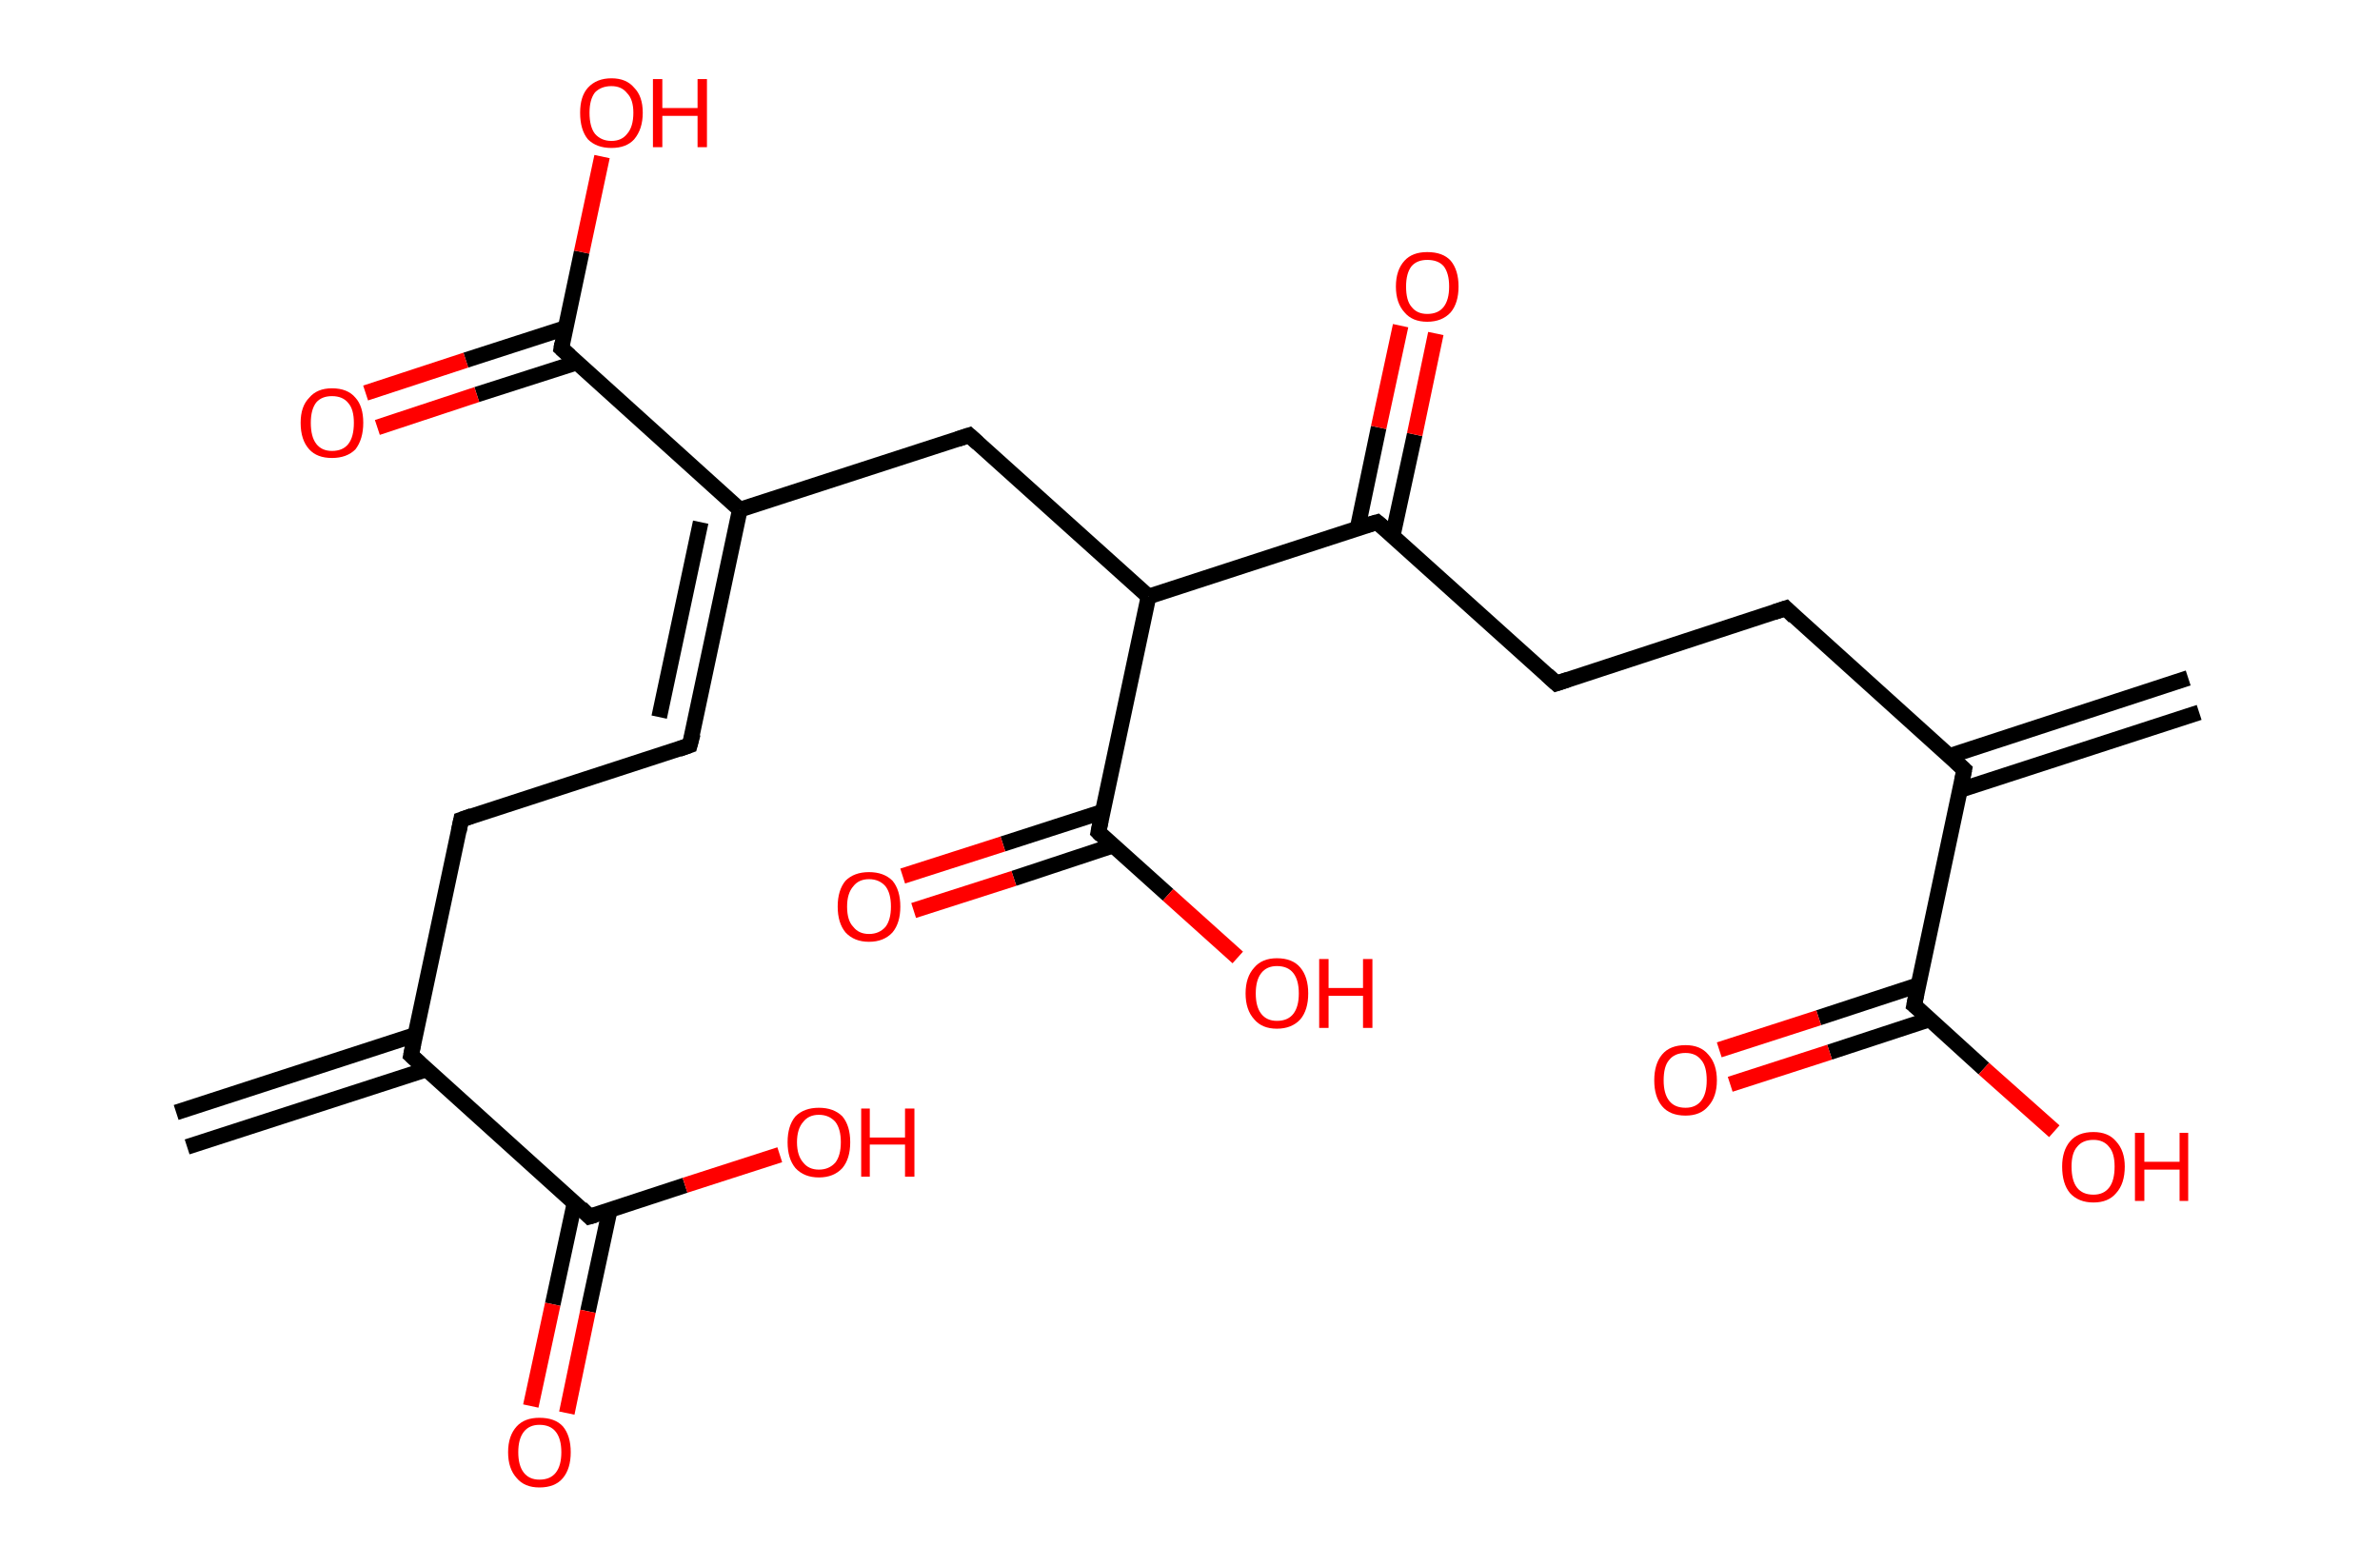 <?xml version='1.0' encoding='ASCII' standalone='yes'?>
<svg xmlns="http://www.w3.org/2000/svg" xmlns:rdkit="http://www.rdkit.org/xml" xmlns:xlink="http://www.w3.org/1999/xlink" version="1.1" baseProfile="full" xml:space="preserve" width="304px" height="200px" viewBox="0 0 304 200">
<!-- END OF HEADER -->
<rect style="opacity:1.0;fill:#FFFFFF;stroke:none" width="304.0" height="200.0" x="0.0" y="0.0"> </rect>
<path class="bond-0 atom-0 atom-1" d="M 22.5,142.1 L 53.0,132.2" style="fill:none;fill-rule:evenodd;stroke:#000000;stroke-width:2.0px;stroke-linecap:butt;stroke-linejoin:miter;stroke-opacity:1"/>
<path class="bond-0 atom-0 atom-1" d="M 23.9,146.5 L 54.5,136.6" style="fill:none;fill-rule:evenodd;stroke:#000000;stroke-width:2.0px;stroke-linecap:butt;stroke-linejoin:miter;stroke-opacity:1"/>
<path class="bond-1 atom-1 atom-2" d="M 52.5,134.8 L 58.9,104.7" style="fill:none;fill-rule:evenodd;stroke:#000000;stroke-width:2.0px;stroke-linecap:butt;stroke-linejoin:miter;stroke-opacity:1"/>
<path class="bond-2 atom-2 atom-3" d="M 58.9,104.7 L 88.1,95.2" style="fill:none;fill-rule:evenodd;stroke:#000000;stroke-width:2.0px;stroke-linecap:butt;stroke-linejoin:miter;stroke-opacity:1"/>
<path class="bond-3 atom-3 atom-4" d="M 88.1,95.2 L 94.5,65.1" style="fill:none;fill-rule:evenodd;stroke:#000000;stroke-width:2.0px;stroke-linecap:butt;stroke-linejoin:miter;stroke-opacity:1"/>
<path class="bond-3 atom-3 atom-4" d="M 84.2,91.6 L 89.5,66.7" style="fill:none;fill-rule:evenodd;stroke:#000000;stroke-width:2.0px;stroke-linecap:butt;stroke-linejoin:miter;stroke-opacity:1"/>
<path class="bond-4 atom-4 atom-5" d="M 94.5,65.1 L 123.8,55.6" style="fill:none;fill-rule:evenodd;stroke:#000000;stroke-width:2.0px;stroke-linecap:butt;stroke-linejoin:miter;stroke-opacity:1"/>
<path class="bond-5 atom-5 atom-6" d="M 123.8,55.6 L 146.7,76.2" style="fill:none;fill-rule:evenodd;stroke:#000000;stroke-width:2.0px;stroke-linecap:butt;stroke-linejoin:miter;stroke-opacity:1"/>
<path class="bond-6 atom-6 atom-7" d="M 146.7,76.2 L 140.3,106.3" style="fill:none;fill-rule:evenodd;stroke:#000000;stroke-width:2.0px;stroke-linecap:butt;stroke-linejoin:miter;stroke-opacity:1"/>
<path class="bond-7 atom-7 atom-8" d="M 140.8,103.7 L 128.1,107.8" style="fill:none;fill-rule:evenodd;stroke:#000000;stroke-width:2.0px;stroke-linecap:butt;stroke-linejoin:miter;stroke-opacity:1"/>
<path class="bond-7 atom-7 atom-8" d="M 128.1,107.8 L 115.3,111.9" style="fill:none;fill-rule:evenodd;stroke:#FF0000;stroke-width:2.0px;stroke-linecap:butt;stroke-linejoin:miter;stroke-opacity:1"/>
<path class="bond-7 atom-7 atom-8" d="M 142.2,108.0 L 129.5,112.2" style="fill:none;fill-rule:evenodd;stroke:#000000;stroke-width:2.0px;stroke-linecap:butt;stroke-linejoin:miter;stroke-opacity:1"/>
<path class="bond-7 atom-7 atom-8" d="M 129.5,112.2 L 116.7,116.3" style="fill:none;fill-rule:evenodd;stroke:#FF0000;stroke-width:2.0px;stroke-linecap:butt;stroke-linejoin:miter;stroke-opacity:1"/>
<path class="bond-8 atom-7 atom-9" d="M 140.3,106.3 L 149.2,114.3" style="fill:none;fill-rule:evenodd;stroke:#000000;stroke-width:2.0px;stroke-linecap:butt;stroke-linejoin:miter;stroke-opacity:1"/>
<path class="bond-8 atom-7 atom-9" d="M 149.2,114.3 L 158.1,122.3" style="fill:none;fill-rule:evenodd;stroke:#FF0000;stroke-width:2.0px;stroke-linecap:butt;stroke-linejoin:miter;stroke-opacity:1"/>
<path class="bond-9 atom-6 atom-10" d="M 146.7,76.2 L 175.9,66.7" style="fill:none;fill-rule:evenodd;stroke:#000000;stroke-width:2.0px;stroke-linecap:butt;stroke-linejoin:miter;stroke-opacity:1"/>
<path class="bond-10 atom-10 atom-11" d="M 177.9,68.4 L 180.7,55.5" style="fill:none;fill-rule:evenodd;stroke:#000000;stroke-width:2.0px;stroke-linecap:butt;stroke-linejoin:miter;stroke-opacity:1"/>
<path class="bond-10 atom-10 atom-11" d="M 180.7,55.5 L 183.4,42.6" style="fill:none;fill-rule:evenodd;stroke:#FF0000;stroke-width:2.0px;stroke-linecap:butt;stroke-linejoin:miter;stroke-opacity:1"/>
<path class="bond-10 atom-10 atom-11" d="M 173.4,67.5 L 176.1,54.6" style="fill:none;fill-rule:evenodd;stroke:#000000;stroke-width:2.0px;stroke-linecap:butt;stroke-linejoin:miter;stroke-opacity:1"/>
<path class="bond-10 atom-10 atom-11" d="M 176.1,54.6 L 178.9,41.6" style="fill:none;fill-rule:evenodd;stroke:#FF0000;stroke-width:2.0px;stroke-linecap:butt;stroke-linejoin:miter;stroke-opacity:1"/>
<path class="bond-11 atom-10 atom-12" d="M 175.9,66.7 L 198.8,87.3" style="fill:none;fill-rule:evenodd;stroke:#000000;stroke-width:2.0px;stroke-linecap:butt;stroke-linejoin:miter;stroke-opacity:1"/>
<path class="bond-12 atom-12 atom-13" d="M 198.8,87.3 L 228.1,77.7" style="fill:none;fill-rule:evenodd;stroke:#000000;stroke-width:2.0px;stroke-linecap:butt;stroke-linejoin:miter;stroke-opacity:1"/>
<path class="bond-13 atom-13 atom-14" d="M 228.1,77.7 L 250.9,98.3" style="fill:none;fill-rule:evenodd;stroke:#000000;stroke-width:2.0px;stroke-linecap:butt;stroke-linejoin:miter;stroke-opacity:1"/>
<path class="bond-14 atom-14 atom-15" d="M 250.4,100.9 L 280.9,91.0" style="fill:none;fill-rule:evenodd;stroke:#000000;stroke-width:2.0px;stroke-linecap:butt;stroke-linejoin:miter;stroke-opacity:1"/>
<path class="bond-14 atom-14 atom-15" d="M 248.9,96.6 L 279.5,86.6" style="fill:none;fill-rule:evenodd;stroke:#000000;stroke-width:2.0px;stroke-linecap:butt;stroke-linejoin:miter;stroke-opacity:1"/>
<path class="bond-15 atom-14 atom-16" d="M 250.9,98.3 L 244.5,128.4" style="fill:none;fill-rule:evenodd;stroke:#000000;stroke-width:2.0px;stroke-linecap:butt;stroke-linejoin:miter;stroke-opacity:1"/>
<path class="bond-16 atom-16 atom-17" d="M 245.1,125.8 L 232.3,130.0" style="fill:none;fill-rule:evenodd;stroke:#000000;stroke-width:2.0px;stroke-linecap:butt;stroke-linejoin:miter;stroke-opacity:1"/>
<path class="bond-16 atom-16 atom-17" d="M 232.3,130.0 L 219.6,134.1" style="fill:none;fill-rule:evenodd;stroke:#FF0000;stroke-width:2.0px;stroke-linecap:butt;stroke-linejoin:miter;stroke-opacity:1"/>
<path class="bond-16 atom-16 atom-17" d="M 246.5,130.2 L 233.7,134.4" style="fill:none;fill-rule:evenodd;stroke:#000000;stroke-width:2.0px;stroke-linecap:butt;stroke-linejoin:miter;stroke-opacity:1"/>
<path class="bond-16 atom-16 atom-17" d="M 233.7,134.4 L 221.0,138.5" style="fill:none;fill-rule:evenodd;stroke:#FF0000;stroke-width:2.0px;stroke-linecap:butt;stroke-linejoin:miter;stroke-opacity:1"/>
<path class="bond-17 atom-16 atom-18" d="M 244.5,128.4 L 253.4,136.5" style="fill:none;fill-rule:evenodd;stroke:#000000;stroke-width:2.0px;stroke-linecap:butt;stroke-linejoin:miter;stroke-opacity:1"/>
<path class="bond-17 atom-16 atom-18" d="M 253.4,136.5 L 262.4,144.5" style="fill:none;fill-rule:evenodd;stroke:#FF0000;stroke-width:2.0px;stroke-linecap:butt;stroke-linejoin:miter;stroke-opacity:1"/>
<path class="bond-18 atom-4 atom-19" d="M 94.5,65.1 L 71.7,44.5" style="fill:none;fill-rule:evenodd;stroke:#000000;stroke-width:2.0px;stroke-linecap:butt;stroke-linejoin:miter;stroke-opacity:1"/>
<path class="bond-19 atom-19 atom-20" d="M 72.2,41.9 L 59.5,46.0" style="fill:none;fill-rule:evenodd;stroke:#000000;stroke-width:2.0px;stroke-linecap:butt;stroke-linejoin:miter;stroke-opacity:1"/>
<path class="bond-19 atom-19 atom-20" d="M 59.5,46.0 L 46.7,50.2" style="fill:none;fill-rule:evenodd;stroke:#FF0000;stroke-width:2.0px;stroke-linecap:butt;stroke-linejoin:miter;stroke-opacity:1"/>
<path class="bond-19 atom-19 atom-20" d="M 73.7,46.3 L 60.9,50.4" style="fill:none;fill-rule:evenodd;stroke:#000000;stroke-width:2.0px;stroke-linecap:butt;stroke-linejoin:miter;stroke-opacity:1"/>
<path class="bond-19 atom-19 atom-20" d="M 60.9,50.4 L 48.2,54.6" style="fill:none;fill-rule:evenodd;stroke:#FF0000;stroke-width:2.0px;stroke-linecap:butt;stroke-linejoin:miter;stroke-opacity:1"/>
<path class="bond-20 atom-19 atom-21" d="M 71.7,44.5 L 74.3,32.2" style="fill:none;fill-rule:evenodd;stroke:#000000;stroke-width:2.0px;stroke-linecap:butt;stroke-linejoin:miter;stroke-opacity:1"/>
<path class="bond-20 atom-19 atom-21" d="M 74.3,32.2 L 76.9,20.0" style="fill:none;fill-rule:evenodd;stroke:#FF0000;stroke-width:2.0px;stroke-linecap:butt;stroke-linejoin:miter;stroke-opacity:1"/>
<path class="bond-21 atom-1 atom-22" d="M 52.5,134.8 L 75.3,155.4" style="fill:none;fill-rule:evenodd;stroke:#000000;stroke-width:2.0px;stroke-linecap:butt;stroke-linejoin:miter;stroke-opacity:1"/>
<path class="bond-22 atom-22 atom-23" d="M 73.4,153.6 L 70.6,166.6" style="fill:none;fill-rule:evenodd;stroke:#000000;stroke-width:2.0px;stroke-linecap:butt;stroke-linejoin:miter;stroke-opacity:1"/>
<path class="bond-22 atom-22 atom-23" d="M 70.6,166.6 L 67.8,179.6" style="fill:none;fill-rule:evenodd;stroke:#FF0000;stroke-width:2.0px;stroke-linecap:butt;stroke-linejoin:miter;stroke-opacity:1"/>
<path class="bond-22 atom-22 atom-23" d="M 77.9,154.5 L 75.1,167.5" style="fill:none;fill-rule:evenodd;stroke:#000000;stroke-width:2.0px;stroke-linecap:butt;stroke-linejoin:miter;stroke-opacity:1"/>
<path class="bond-22 atom-22 atom-23" d="M 75.1,167.5 L 72.4,180.5" style="fill:none;fill-rule:evenodd;stroke:#FF0000;stroke-width:2.0px;stroke-linecap:butt;stroke-linejoin:miter;stroke-opacity:1"/>
<path class="bond-23 atom-22 atom-24" d="M 75.3,155.4 L 87.5,151.4" style="fill:none;fill-rule:evenodd;stroke:#000000;stroke-width:2.0px;stroke-linecap:butt;stroke-linejoin:miter;stroke-opacity:1"/>
<path class="bond-23 atom-22 atom-24" d="M 87.5,151.4 L 99.6,147.5" style="fill:none;fill-rule:evenodd;stroke:#FF0000;stroke-width:2.0px;stroke-linecap:butt;stroke-linejoin:miter;stroke-opacity:1"/>
<path d="M 52.8,133.3 L 52.5,134.8 L 53.6,135.8" style="fill:none;stroke:#000000;stroke-width:2.0px;stroke-linecap:butt;stroke-linejoin:miter;stroke-opacity:1;"/>
<path d="M 58.6,106.2 L 58.9,104.7 L 60.3,104.2" style="fill:none;stroke:#000000;stroke-width:2.0px;stroke-linecap:butt;stroke-linejoin:miter;stroke-opacity:1;"/>
<path d="M 86.7,95.7 L 88.1,95.2 L 88.5,93.7" style="fill:none;stroke:#000000;stroke-width:2.0px;stroke-linecap:butt;stroke-linejoin:miter;stroke-opacity:1;"/>
<path d="M 122.3,56.1 L 123.8,55.6 L 124.9,56.6" style="fill:none;stroke:#000000;stroke-width:2.0px;stroke-linecap:butt;stroke-linejoin:miter;stroke-opacity:1;"/>
<path d="M 140.6,104.8 L 140.3,106.3 L 140.7,106.7" style="fill:none;stroke:#000000;stroke-width:2.0px;stroke-linecap:butt;stroke-linejoin:miter;stroke-opacity:1;"/>
<path d="M 174.5,67.1 L 175.9,66.7 L 177.1,67.7" style="fill:none;stroke:#000000;stroke-width:2.0px;stroke-linecap:butt;stroke-linejoin:miter;stroke-opacity:1;"/>
<path d="M 197.6,86.2 L 198.8,87.3 L 200.3,86.8" style="fill:none;stroke:#000000;stroke-width:2.0px;stroke-linecap:butt;stroke-linejoin:miter;stroke-opacity:1;"/>
<path d="M 226.6,78.2 L 228.1,77.7 L 229.2,78.8" style="fill:none;stroke:#000000;stroke-width:2.0px;stroke-linecap:butt;stroke-linejoin:miter;stroke-opacity:1;"/>
<path d="M 249.8,97.3 L 250.9,98.3 L 250.6,99.8" style="fill:none;stroke:#000000;stroke-width:2.0px;stroke-linecap:butt;stroke-linejoin:miter;stroke-opacity:1;"/>
<path d="M 244.8,126.9 L 244.5,128.4 L 245.0,128.8" style="fill:none;stroke:#000000;stroke-width:2.0px;stroke-linecap:butt;stroke-linejoin:miter;stroke-opacity:1;"/>
<path d="M 72.8,45.5 L 71.7,44.5 L 71.8,43.9" style="fill:none;stroke:#000000;stroke-width:2.0px;stroke-linecap:butt;stroke-linejoin:miter;stroke-opacity:1;"/>
<path d="M 74.2,154.3 L 75.3,155.4 L 76.0,155.2" style="fill:none;stroke:#000000;stroke-width:2.0px;stroke-linecap:butt;stroke-linejoin:miter;stroke-opacity:1;"/>
<path class="atom-8" d="M 107.0 115.8 Q 107.0 113.7, 108.0 112.5 Q 109.1 111.4, 111.0 111.4 Q 112.9 111.4, 114.0 112.5 Q 115.0 113.7, 115.0 115.8 Q 115.0 117.9, 114.0 119.1 Q 112.9 120.3, 111.0 120.3 Q 109.1 120.3, 108.0 119.1 Q 107.0 117.9, 107.0 115.8 M 111.0 119.3 Q 112.3 119.3, 113.1 118.4 Q 113.8 117.5, 113.8 115.8 Q 113.8 114.1, 113.1 113.2 Q 112.3 112.3, 111.0 112.3 Q 109.7 112.3, 109.0 113.2 Q 108.2 114.1, 108.2 115.8 Q 108.2 117.6, 109.0 118.4 Q 109.7 119.3, 111.0 119.3 " fill="#FF0000"/>
<path class="atom-9" d="M 159.1 126.9 Q 159.1 124.8, 160.2 123.6 Q 161.2 122.4, 163.1 122.4 Q 165.1 122.4, 166.1 123.6 Q 167.1 124.8, 167.1 126.9 Q 167.1 129.0, 166.1 130.2 Q 165.0 131.4, 163.1 131.4 Q 161.2 131.4, 160.2 130.2 Q 159.1 129.0, 159.1 126.9 M 163.1 130.4 Q 164.5 130.4, 165.2 129.5 Q 165.9 128.6, 165.9 126.9 Q 165.9 125.2, 165.2 124.3 Q 164.5 123.4, 163.1 123.4 Q 161.8 123.4, 161.1 124.3 Q 160.4 125.2, 160.4 126.9 Q 160.4 128.6, 161.1 129.5 Q 161.8 130.4, 163.1 130.4 " fill="#FF0000"/>
<path class="atom-9" d="M 168.5 122.5 L 169.7 122.5 L 169.7 126.2 L 174.1 126.2 L 174.1 122.5 L 175.3 122.5 L 175.3 131.3 L 174.1 131.3 L 174.1 127.2 L 169.7 127.2 L 169.7 131.3 L 168.5 131.3 L 168.5 122.5 " fill="#FF0000"/>
<path class="atom-11" d="M 178.3 36.6 Q 178.3 34.5, 179.4 33.3 Q 180.4 32.2, 182.3 32.2 Q 184.3 32.2, 185.3 33.3 Q 186.3 34.5, 186.3 36.6 Q 186.3 38.7, 185.3 39.9 Q 184.2 41.1, 182.3 41.1 Q 180.4 41.1, 179.4 39.9 Q 178.3 38.7, 178.3 36.6 M 182.3 40.1 Q 183.7 40.1, 184.4 39.2 Q 185.1 38.3, 185.1 36.6 Q 185.1 34.9, 184.4 34.0 Q 183.7 33.2, 182.3 33.2 Q 181.0 33.2, 180.3 34.0 Q 179.6 34.9, 179.6 36.6 Q 179.6 38.4, 180.3 39.2 Q 181.0 40.1, 182.3 40.1 " fill="#FF0000"/>
<path class="atom-17" d="M 211.3 138.0 Q 211.3 135.9, 212.3 134.7 Q 213.3 133.5, 215.3 133.5 Q 217.2 133.5, 218.2 134.7 Q 219.3 135.9, 219.3 138.0 Q 219.3 140.1, 218.2 141.3 Q 217.2 142.5, 215.3 142.5 Q 213.3 142.5, 212.3 141.3 Q 211.3 140.1, 211.3 138.0 M 215.3 141.5 Q 216.6 141.5, 217.3 140.6 Q 218.0 139.7, 218.0 138.0 Q 218.0 136.2, 217.3 135.4 Q 216.6 134.5, 215.3 134.5 Q 213.9 134.5, 213.2 135.4 Q 212.5 136.2, 212.5 138.0 Q 212.5 139.7, 213.2 140.6 Q 213.9 141.5, 215.3 141.5 " fill="#FF0000"/>
<path class="atom-18" d="M 263.4 149.0 Q 263.4 147.0, 264.4 145.8 Q 265.4 144.6, 267.4 144.6 Q 269.3 144.6, 270.3 145.8 Q 271.4 147.0, 271.4 149.0 Q 271.4 151.2, 270.3 152.4 Q 269.3 153.6, 267.4 153.6 Q 265.5 153.6, 264.4 152.4 Q 263.4 151.2, 263.4 149.0 M 267.4 152.6 Q 268.7 152.6, 269.4 151.7 Q 270.1 150.8, 270.1 149.0 Q 270.1 147.3, 269.4 146.5 Q 268.7 145.6, 267.4 145.6 Q 266.0 145.6, 265.3 146.5 Q 264.6 147.3, 264.6 149.0 Q 264.6 150.8, 265.3 151.7 Q 266.0 152.6, 267.4 152.6 " fill="#FF0000"/>
<path class="atom-18" d="M 272.7 144.7 L 273.9 144.7 L 273.9 148.4 L 278.4 148.4 L 278.4 144.7 L 279.5 144.7 L 279.5 153.4 L 278.4 153.4 L 278.4 149.4 L 273.9 149.4 L 273.9 153.4 L 272.7 153.4 L 272.7 144.7 " fill="#FF0000"/>
<path class="atom-20" d="M 38.4 54.0 Q 38.4 51.9, 39.5 50.8 Q 40.5 49.6, 42.4 49.6 Q 44.4 49.6, 45.4 50.8 Q 46.4 51.9, 46.4 54.0 Q 46.4 56.1, 45.4 57.4 Q 44.3 58.5, 42.4 58.5 Q 40.5 58.5, 39.5 57.4 Q 38.4 56.2, 38.4 54.0 M 42.4 57.6 Q 43.8 57.6, 44.5 56.7 Q 45.2 55.8, 45.2 54.0 Q 45.2 52.3, 44.5 51.5 Q 43.8 50.6, 42.4 50.6 Q 41.1 50.6, 40.4 51.4 Q 39.7 52.3, 39.7 54.0 Q 39.7 55.8, 40.4 56.7 Q 41.1 57.6, 42.4 57.6 " fill="#FF0000"/>
<path class="atom-21" d="M 74.1 14.4 Q 74.1 12.3, 75.1 11.2 Q 76.2 10.0, 78.1 10.0 Q 80.0 10.0, 81.0 11.2 Q 82.1 12.3, 82.1 14.4 Q 82.1 16.5, 81.0 17.8 Q 80.0 18.9, 78.1 18.9 Q 76.2 18.9, 75.1 17.8 Q 74.1 16.6, 74.1 14.4 M 78.1 18.0 Q 79.4 18.0, 80.1 17.1 Q 80.9 16.2, 80.9 14.4 Q 80.9 12.7, 80.1 11.9 Q 79.4 11.0, 78.1 11.0 Q 76.8 11.0, 76.0 11.8 Q 75.3 12.7, 75.3 14.4 Q 75.3 16.2, 76.0 17.1 Q 76.8 18.0, 78.1 18.0 " fill="#FF0000"/>
<path class="atom-21" d="M 83.4 10.1 L 84.6 10.1 L 84.6 13.8 L 89.1 13.8 L 89.1 10.1 L 90.3 10.1 L 90.3 18.8 L 89.1 18.8 L 89.1 14.8 L 84.6 14.8 L 84.6 18.8 L 83.4 18.8 L 83.4 10.1 " fill="#FF0000"/>
<path class="atom-23" d="M 64.9 185.5 Q 64.9 183.4, 66.0 182.2 Q 67.0 181.1, 68.9 181.1 Q 70.9 181.1, 71.9 182.2 Q 72.9 183.4, 72.9 185.5 Q 72.9 187.6, 71.9 188.8 Q 70.9 190.0, 68.9 190.0 Q 67.0 190.0, 66.0 188.8 Q 64.9 187.6, 64.9 185.5 M 68.9 189.0 Q 70.3 189.0, 71.0 188.1 Q 71.7 187.2, 71.7 185.5 Q 71.7 183.8, 71.0 182.9 Q 70.3 182.0, 68.9 182.0 Q 67.6 182.0, 66.9 182.9 Q 66.2 183.8, 66.2 185.5 Q 66.2 187.2, 66.9 188.1 Q 67.6 189.0, 68.9 189.0 " fill="#FF0000"/>
<path class="atom-24" d="M 100.6 145.9 Q 100.6 143.8, 101.6 142.6 Q 102.7 141.5, 104.6 141.5 Q 106.5 141.5, 107.6 142.6 Q 108.6 143.8, 108.6 145.9 Q 108.6 148.0, 107.6 149.2 Q 106.5 150.4, 104.6 150.4 Q 102.7 150.4, 101.6 149.2 Q 100.6 148.0, 100.6 145.9 M 104.6 149.4 Q 105.9 149.4, 106.7 148.5 Q 107.4 147.6, 107.4 145.9 Q 107.4 144.2, 106.7 143.3 Q 105.9 142.4, 104.6 142.4 Q 103.3 142.4, 102.6 143.3 Q 101.8 144.2, 101.8 145.9 Q 101.8 147.6, 102.6 148.5 Q 103.3 149.4, 104.6 149.4 " fill="#FF0000"/>
<path class="atom-24" d="M 110.0 141.6 L 111.1 141.6 L 111.1 145.3 L 115.6 145.3 L 115.6 141.6 L 116.8 141.6 L 116.8 150.3 L 115.6 150.3 L 115.6 146.2 L 111.1 146.2 L 111.1 150.3 L 110.0 150.3 L 110.0 141.6 " fill="#FF0000"/>
</svg>
